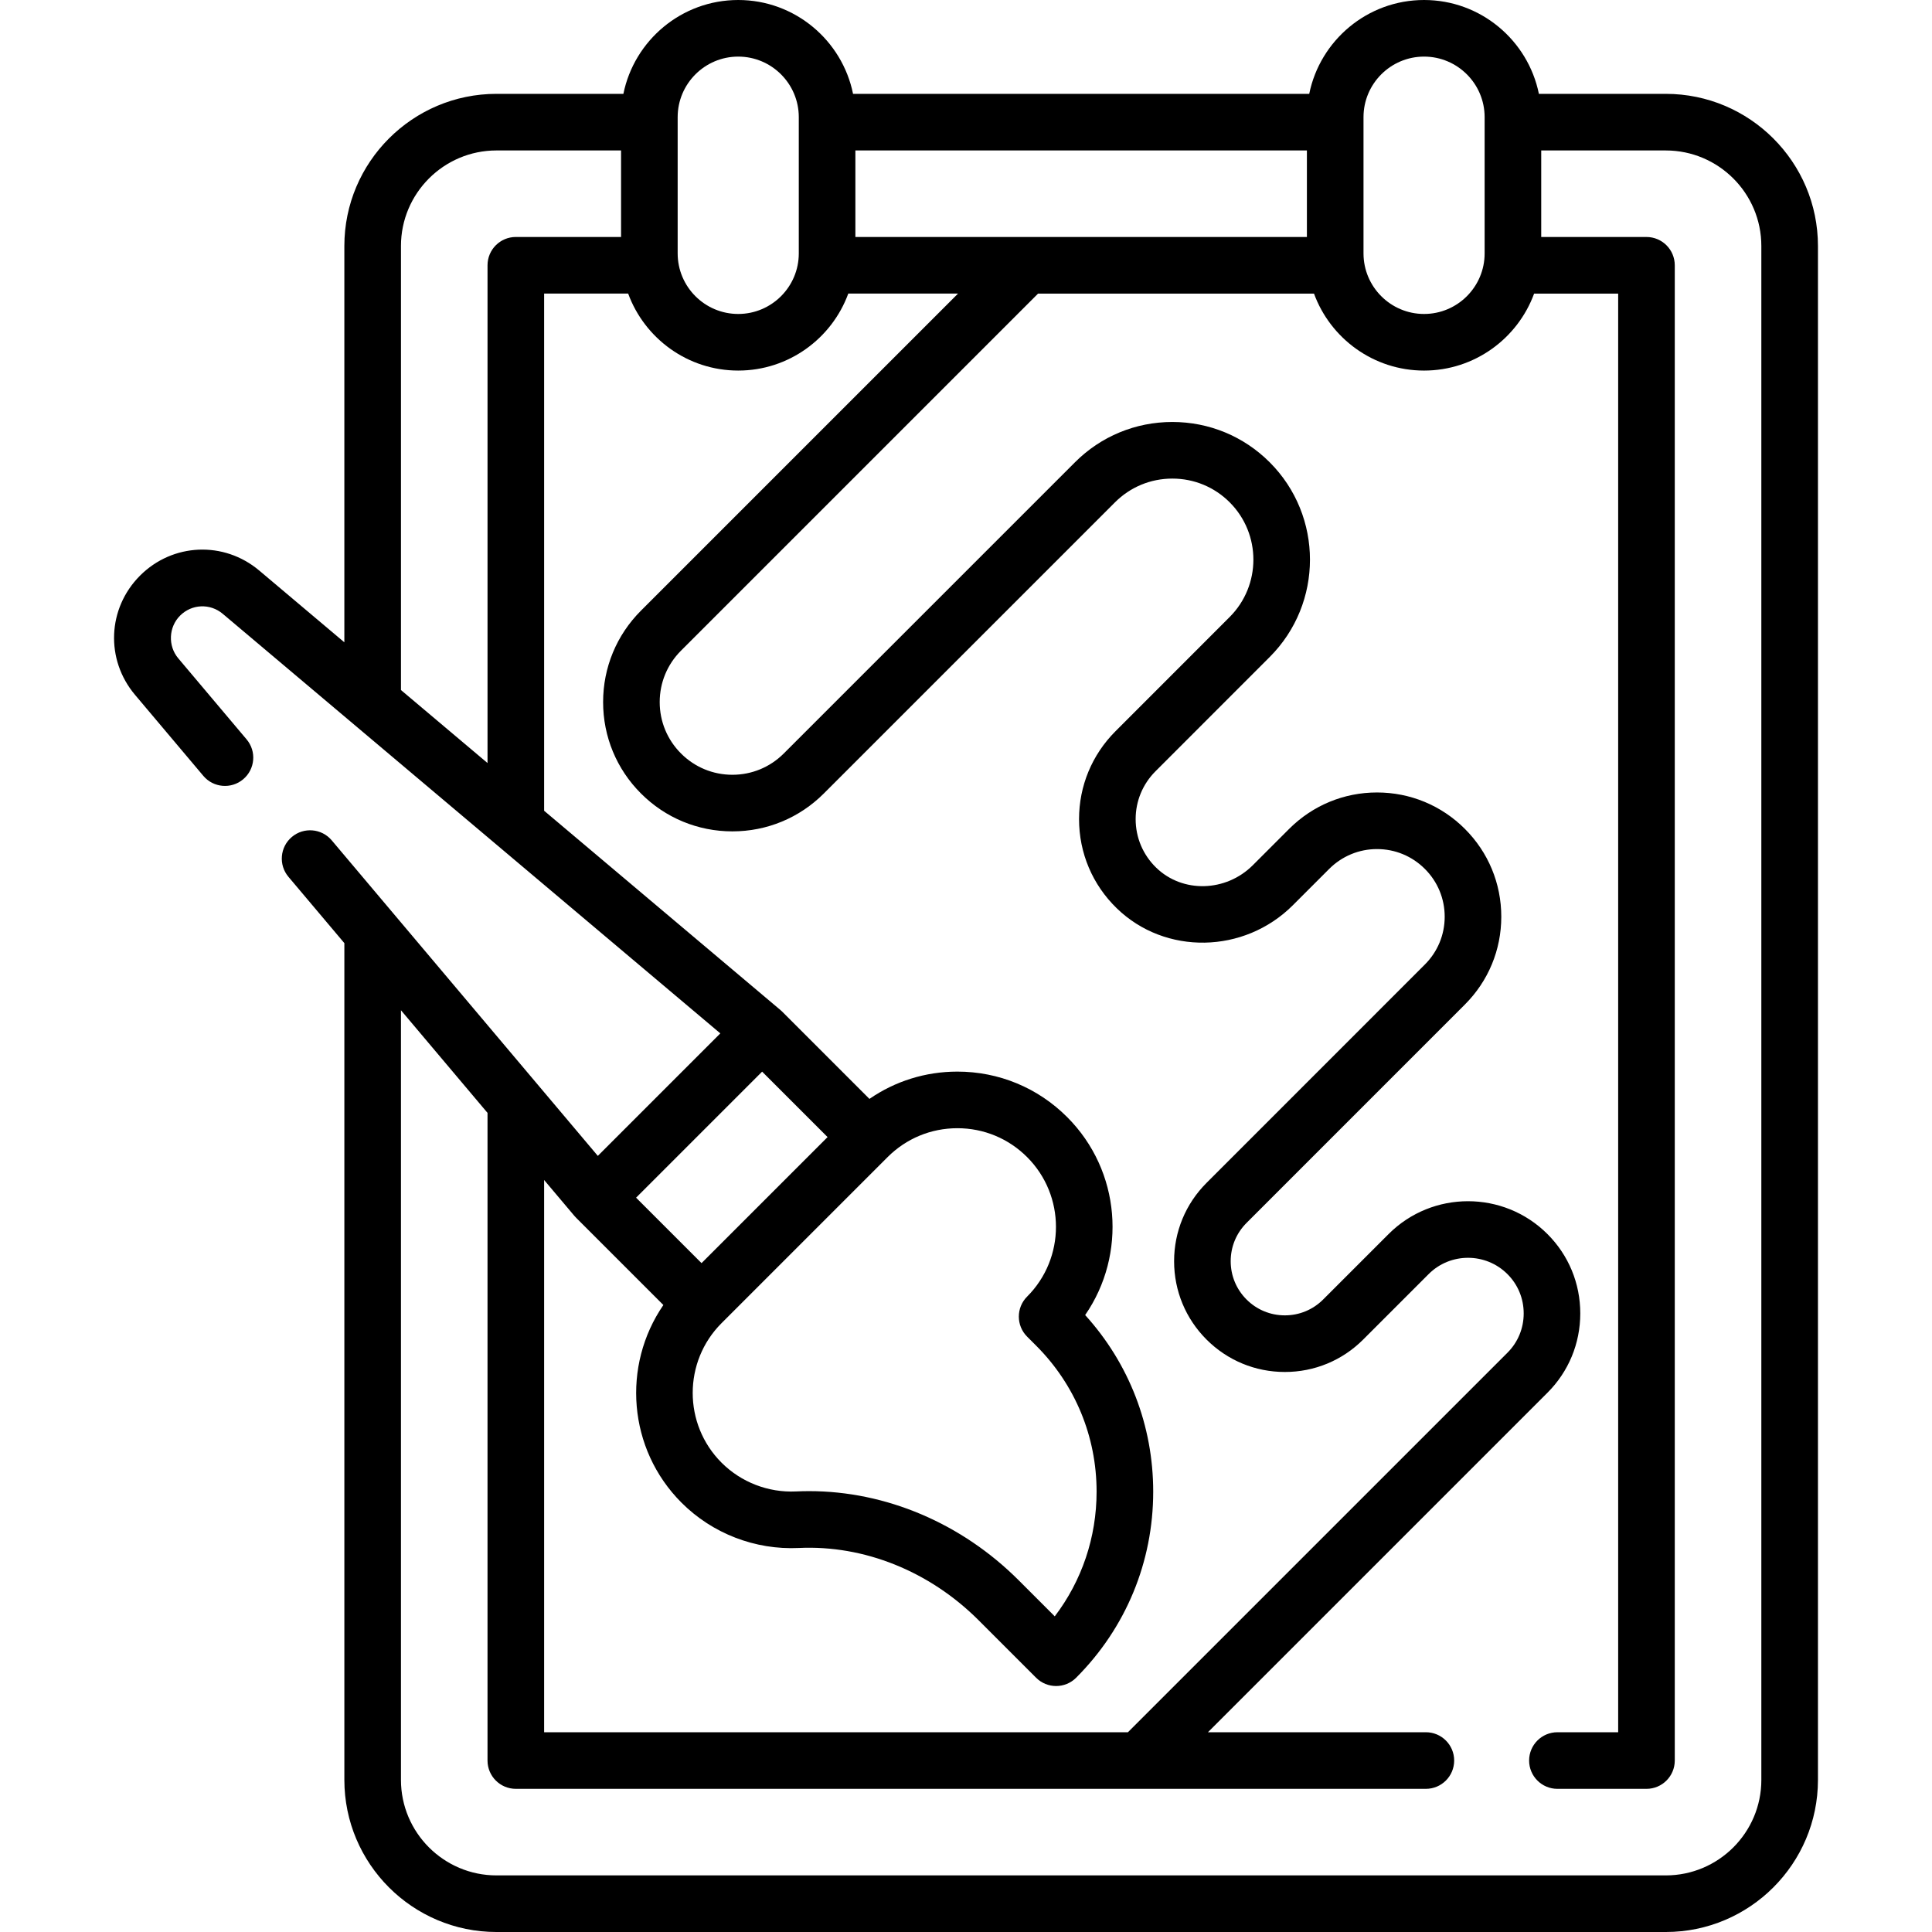 <svg id="Capa_1" enable-background="new 0 0 511.99 511.99" height="512" viewBox="0 0 511.99 511.99" width="512" xmlns="http://www.w3.org/2000/svg"><g><path d="m441.446 24.87h-33.632c-2.873-14.17-15.425-24.87-30.43-24.87s-27.557 10.7-30.43 24.87h-120.892c-2.873-14.17-15.425-24.87-30.43-24.87s-27.557 10.7-30.43 24.87h-33.637c-22.227 0-40.31 18.083-40.31 40.31v105.036l-22.555-19.02c-9.355-7.885-22.936-7.309-31.591 1.346-8.643 8.657-9.217 22.234-1.337 31.583l18.109 21.48c2.67 3.167 7.401 3.57 10.568.9s3.57-7.402.9-10.568l-18.109-21.479c-2.776-3.294-2.563-8.265.479-11.313 3.096-3.097 7.959-3.304 11.311-.48l131.859 111.185-32.463 32.463-70.516-83.618c-2.67-3.167-7.403-3.569-10.568-.898-3.167 2.67-3.568 7.402-.898 10.569l14.813 17.566v221.748c0 22.227 18.083 40.31 40.31 40.31h309.88c22.232 0 40.32-18.083 40.32-40.31v-406.5c-.001-22.227-18.089-40.31-40.321-40.31zm-80.11 6.179c0-8.849 7.199-16.049 16.049-16.049s16.049 7.199 16.049 16.049v36.103c0 8.849-7.199 16.049-16.049 16.049s-16.049-7.199-16.049-16.049zm-134.655 31.751v-22.93h119.654v22.93zm-47.097-31.751c0-8.849 7.199-16.049 16.049-16.049s16.049 7.199 16.049 16.049v36.103c0 8.849-7.199 16.049-16.049 16.049s-16.049-7.199-16.049-16.049zm-73.327 34.131c0-13.956 11.354-25.31 25.31-25.31h33.018v22.93h-27.888c-4.143 0-7.5 3.358-7.5 7.5v131.907l-22.939-19.343v-117.684zm147.451 233.8c6.982 0 13.547 2.719 18.484 7.657 10.193 10.193 10.193 26.777 0 36.969-2.929 2.929-2.929 7.677 0 10.606l2.379 2.379c10.339 10.339 16.032 24.084 16.032 38.705 0 12.09-3.893 23.582-11.086 33.043l-9.558-9.557c-15.129-15.129-35.196-23.625-55.534-23.625-1.154 0-2.313.028-3.469.083-7.337.348-14.544-2.429-19.741-7.627-10.192-10.193-10.192-26.777 0-36.97l44.008-44.008c4.938-4.936 11.502-7.655 18.485-7.655zm-67.796 35.754-17.345-17.344 33.402-33.401 17.344 17.344zm-33.142-11.927 23.028 23.028c-11.014 16.017-9.419 38.157 4.81 52.386 8.18 8.18 19.507 12.551 31.063 12.003 17.302-.823 34.675 6.159 47.682 19.166l15.218 15.218c1.465 1.465 3.384 2.197 5.304 2.197 1.919 0 3.839-.732 5.304-2.197 13.171-13.172 20.426-30.684 20.425-49.312 0-17.468-6.378-33.954-18.034-46.801 11.071-16.023 9.481-38.214-4.77-52.465-7.771-7.771-18.103-12.05-29.092-12.05-8.445 0-16.497 2.536-23.301 7.233l-23.133-23.134c-.012-.012-.323-.307-.472-.433l-62.605-52.791v-137.055h22.269c4.355 11.891 15.786 20.401 29.167 20.401s24.812-8.509 29.167-20.401h29.084l-84.021 84.022c-6.472 6.472-10.036 15.078-10.036 24.234 0 9.147 3.564 17.749 10.033 24.218 6.469 6.477 15.072 10.043 24.227 10.043 9.151 0 17.758-3.566 24.232-10.04l77.163-77.163c4.055-4.055 9.451-6.288 15.194-6.288 5.744 0 11.141 2.233 15.195 6.288 8.379 8.379 8.379 22.012-.001 30.392l-30.279 30.292c-6.215 6.231-9.638 14.494-9.638 23.266 0 8.987 3.553 17.383 10.002 23.641 12.824 12.455 33.761 12.084 46.669-.823l9.616-9.616c3.399-3.391 7.9-5.258 12.673-5.258 4.79 0 9.293 1.865 12.683 5.255 3.389 3.384 5.255 7.883 5.255 12.669s-1.866 9.285-5.259 12.673l-57.853 57.865c-5.544 5.543-8.597 12.915-8.597 20.756s3.053 15.213 8.596 20.756c5.542 5.543 12.913 8.596 20.756 8.596 7.842 0 15.213-3.052 20.757-8.595l17.35-17.35c5.749-5.75 15.113-5.748 20.876.008 2.778 2.77 4.308 6.47 4.308 10.42s-1.529 7.65-4.315 10.428l-100.567 100.561h-154.707v-146.344l8.027 9.519c.137.162.535.57.547.582zm313.996 148.873c0 13.956-11.358 25.31-25.32 25.31h-309.88c-13.956 0-25.31-11.354-25.31-25.31v-203.962l22.939 27.201v171.631c0 4.142 3.357 7.5 7.5 7.5h241.17c4.143 0 7.5-3.358 7.5-7.5s-3.357-7.5-7.5-7.5h-57.749l89.951-89.95c5.62-5.605 8.716-13.078 8.716-21.042s-3.096-15.437-8.712-21.038c-11.609-11.592-30.485-11.589-42.079.004l-17.349 17.349c-2.71 2.71-6.315 4.202-10.15 4.202s-7.439-1.492-10.149-4.202-4.202-6.314-4.202-10.149 1.492-7.439 4.203-10.15l57.85-57.862c6.226-6.218 9.655-14.486 9.655-23.282s-3.43-17.064-9.651-23.279c-6.22-6.22-14.49-9.645-23.286-9.645-8.772 0-17.035 3.423-23.273 9.645l-9.623 9.623c-7.145 7.144-18.633 7.446-25.614.667-3.514-3.41-5.449-7.983-5.449-12.878 0-4.772 1.867-9.273 5.253-12.667l30.272-30.285c14.227-14.227 14.227-37.376 0-51.604-6.889-6.888-16.052-10.682-25.803-10.682-9.75 0-18.913 3.794-25.802 10.682l-77.163 77.163c-3.641 3.641-8.48 5.647-13.625 5.647-5.144 0-9.979-2.004-13.616-5.647-3.64-3.639-5.644-8.474-5.644-13.615 0-5.149 2.004-9.988 5.644-13.627l94.627-94.628h73.12c4.355 11.891 15.786 20.401 29.167 20.401s24.812-8.509 29.167-20.401h22.274v381.25h-16.1c-4.143 0-7.5 3.358-7.5 7.5s3.357 7.5 7.5 7.5h23.6c4.143 0 7.5-3.358 7.5-7.5v-396.25c0-4.142-3.357-7.5-7.5-7.5h-27.893v-22.93h33.013c13.962 0 25.32 11.354 25.32 25.31v406.5z"/></g></svg>